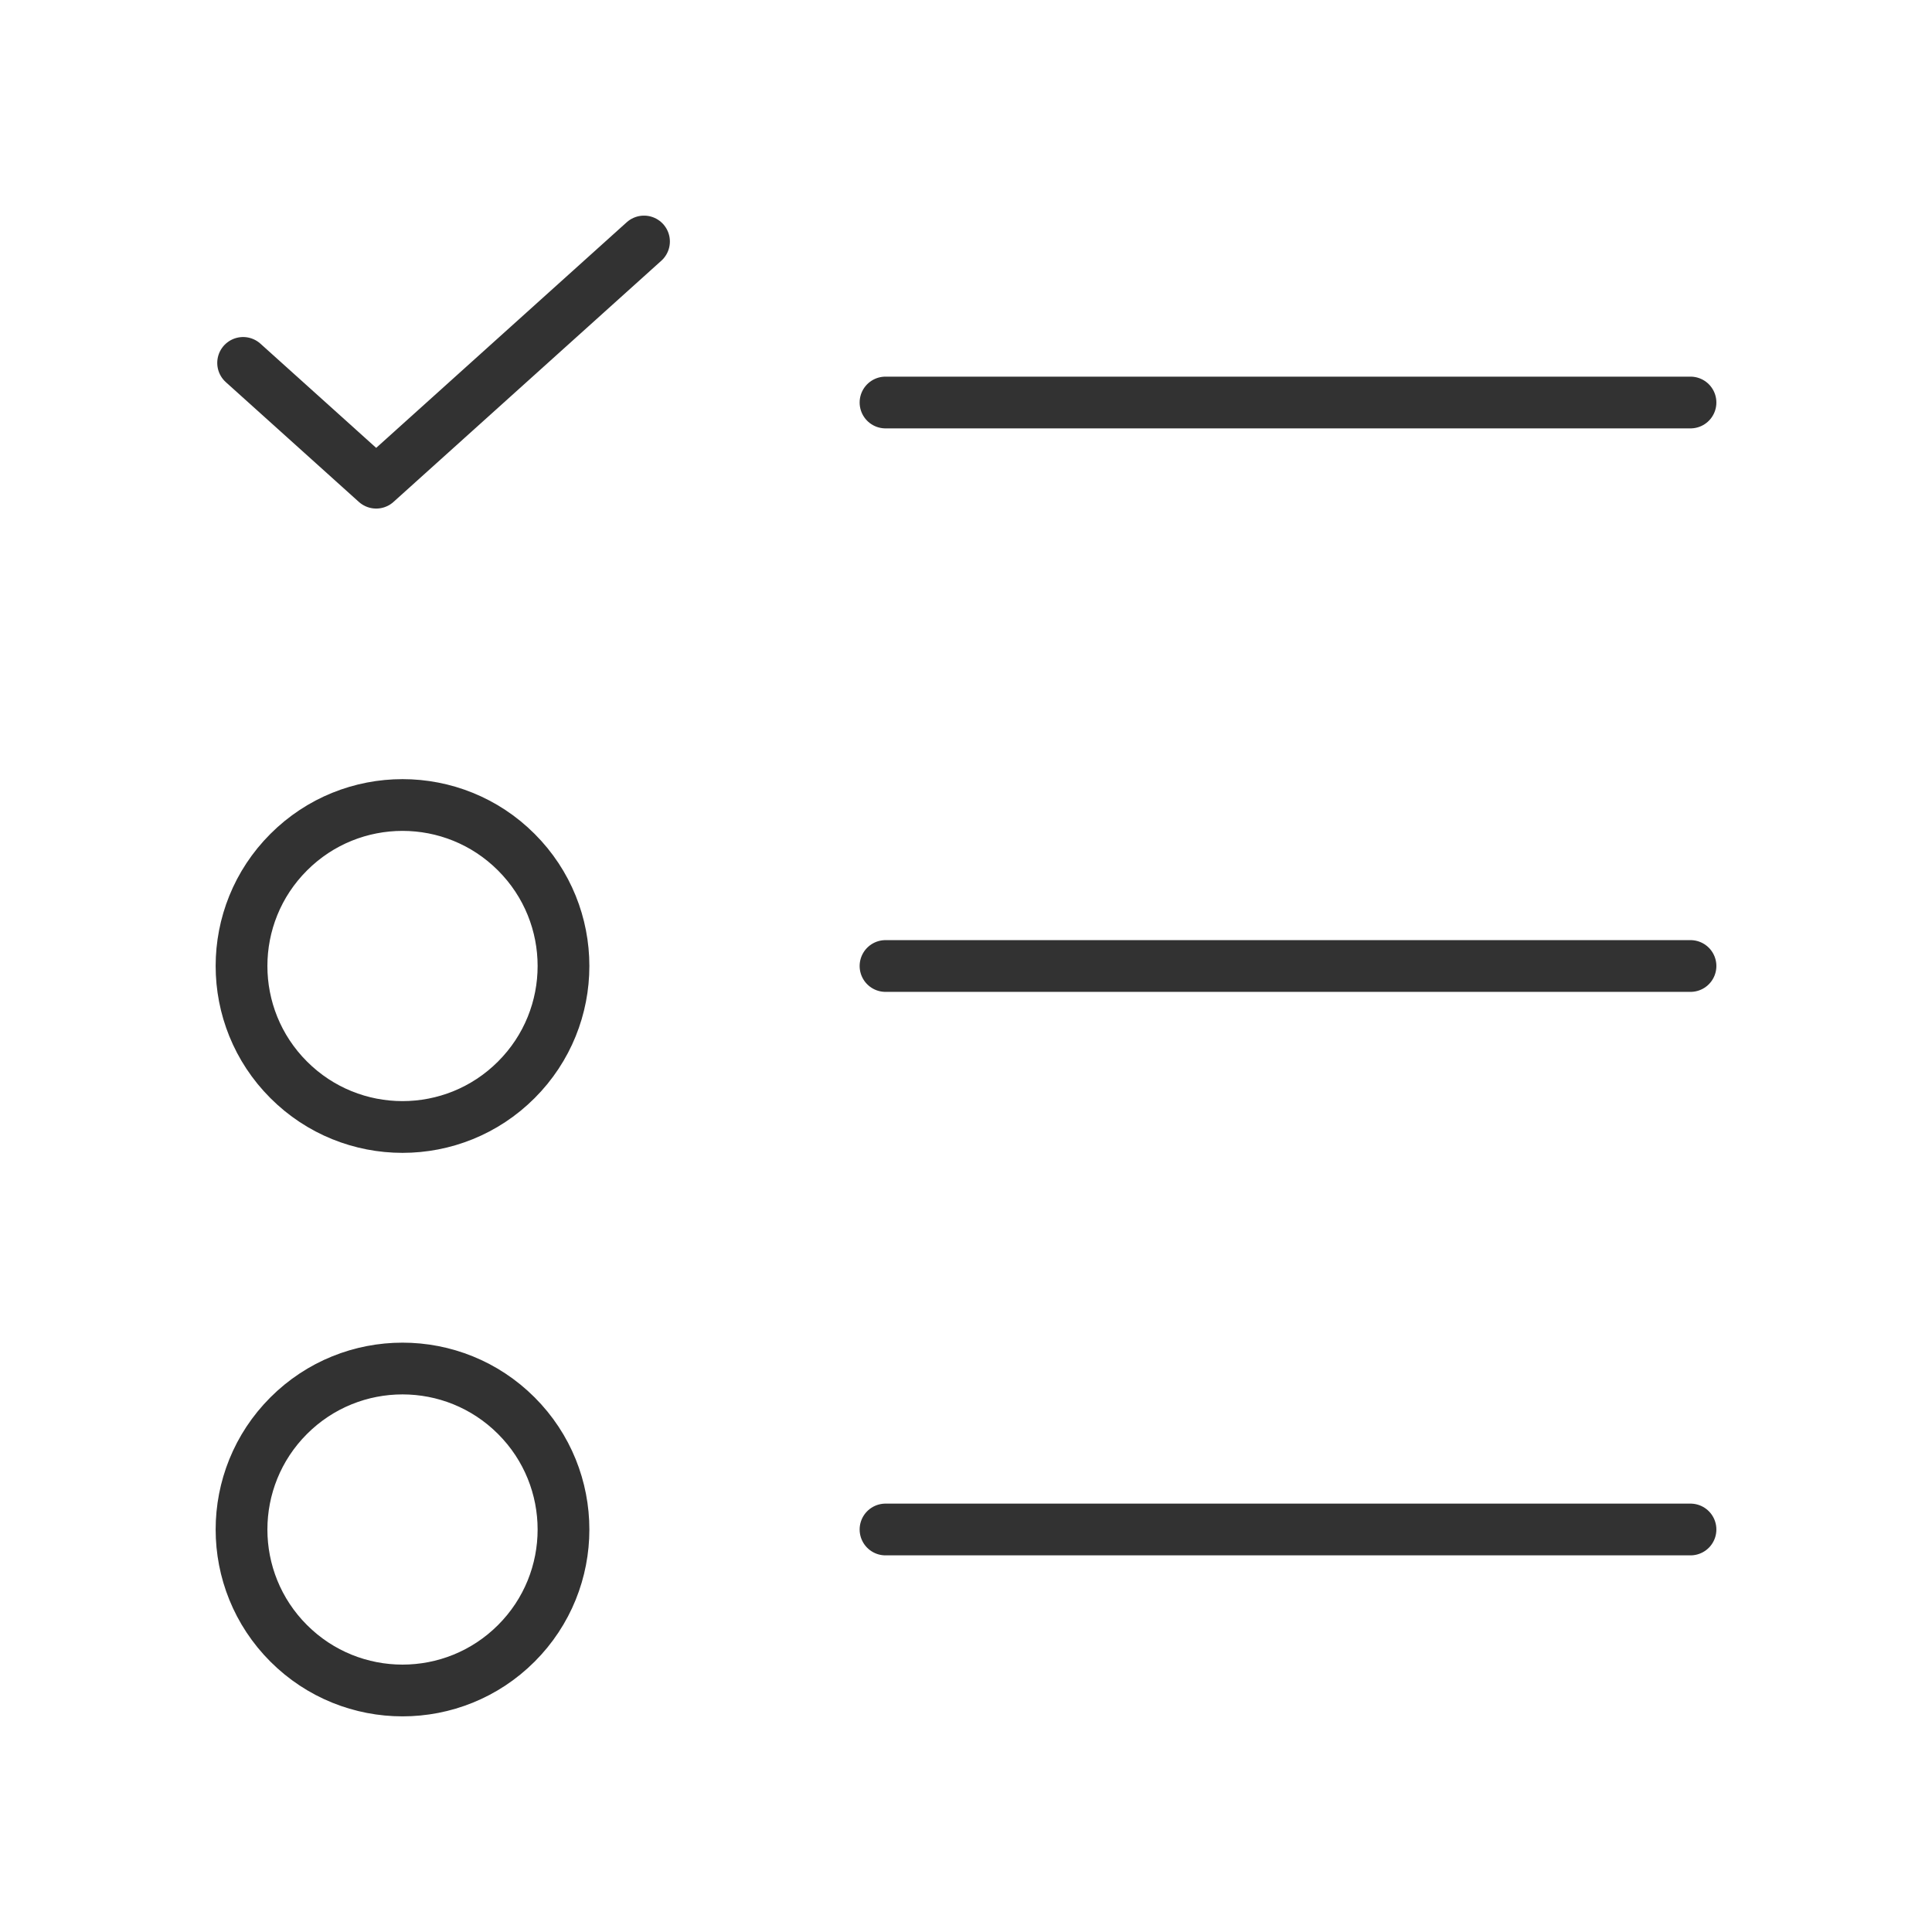 <svg width="56" height="56" viewBox="0 0 56 56" fill="none" xmlns="http://www.w3.org/2000/svg">
<path d="M25.667 28H49" stroke="#323232" stroke-width="1.5" stroke-linecap="round" stroke-linejoin="round"/>
<path d="M14.966 24.701C16.789 26.523 16.789 29.477 14.966 31.299C13.144 33.122 10.19 33.122 8.368 31.299C6.545 29.477 6.545 26.523 8.368 24.701C10.19 22.878 13.144 22.878 14.966 24.701" stroke="#323232" stroke-width="1.5" stroke-linecap="round" stroke-linejoin="round"/>
<path d="M25.667 11.667H49" stroke="#323232" stroke-width="1.5" stroke-linecap="round" stroke-linejoin="round"/>
<path d="M7.047 10.519L10.904 13.991L18.667 7" stroke="#323232" stroke-width="1.5" stroke-linecap="round" stroke-linejoin="round"/>
<path d="M25.667 44.333H49" stroke="#323232" stroke-width="1.5" stroke-linecap="round" stroke-linejoin="round"/>
<path d="M14.966 41.034C16.789 42.857 16.789 45.811 14.966 47.633C13.144 49.455 10.19 49.455 8.368 47.633C6.545 45.811 6.545 42.857 8.368 41.034C10.19 39.212 13.144 39.212 14.966 41.034" stroke="#323232" stroke-width="1.5" stroke-linecap="round" stroke-linejoin="round"/>
</svg>
